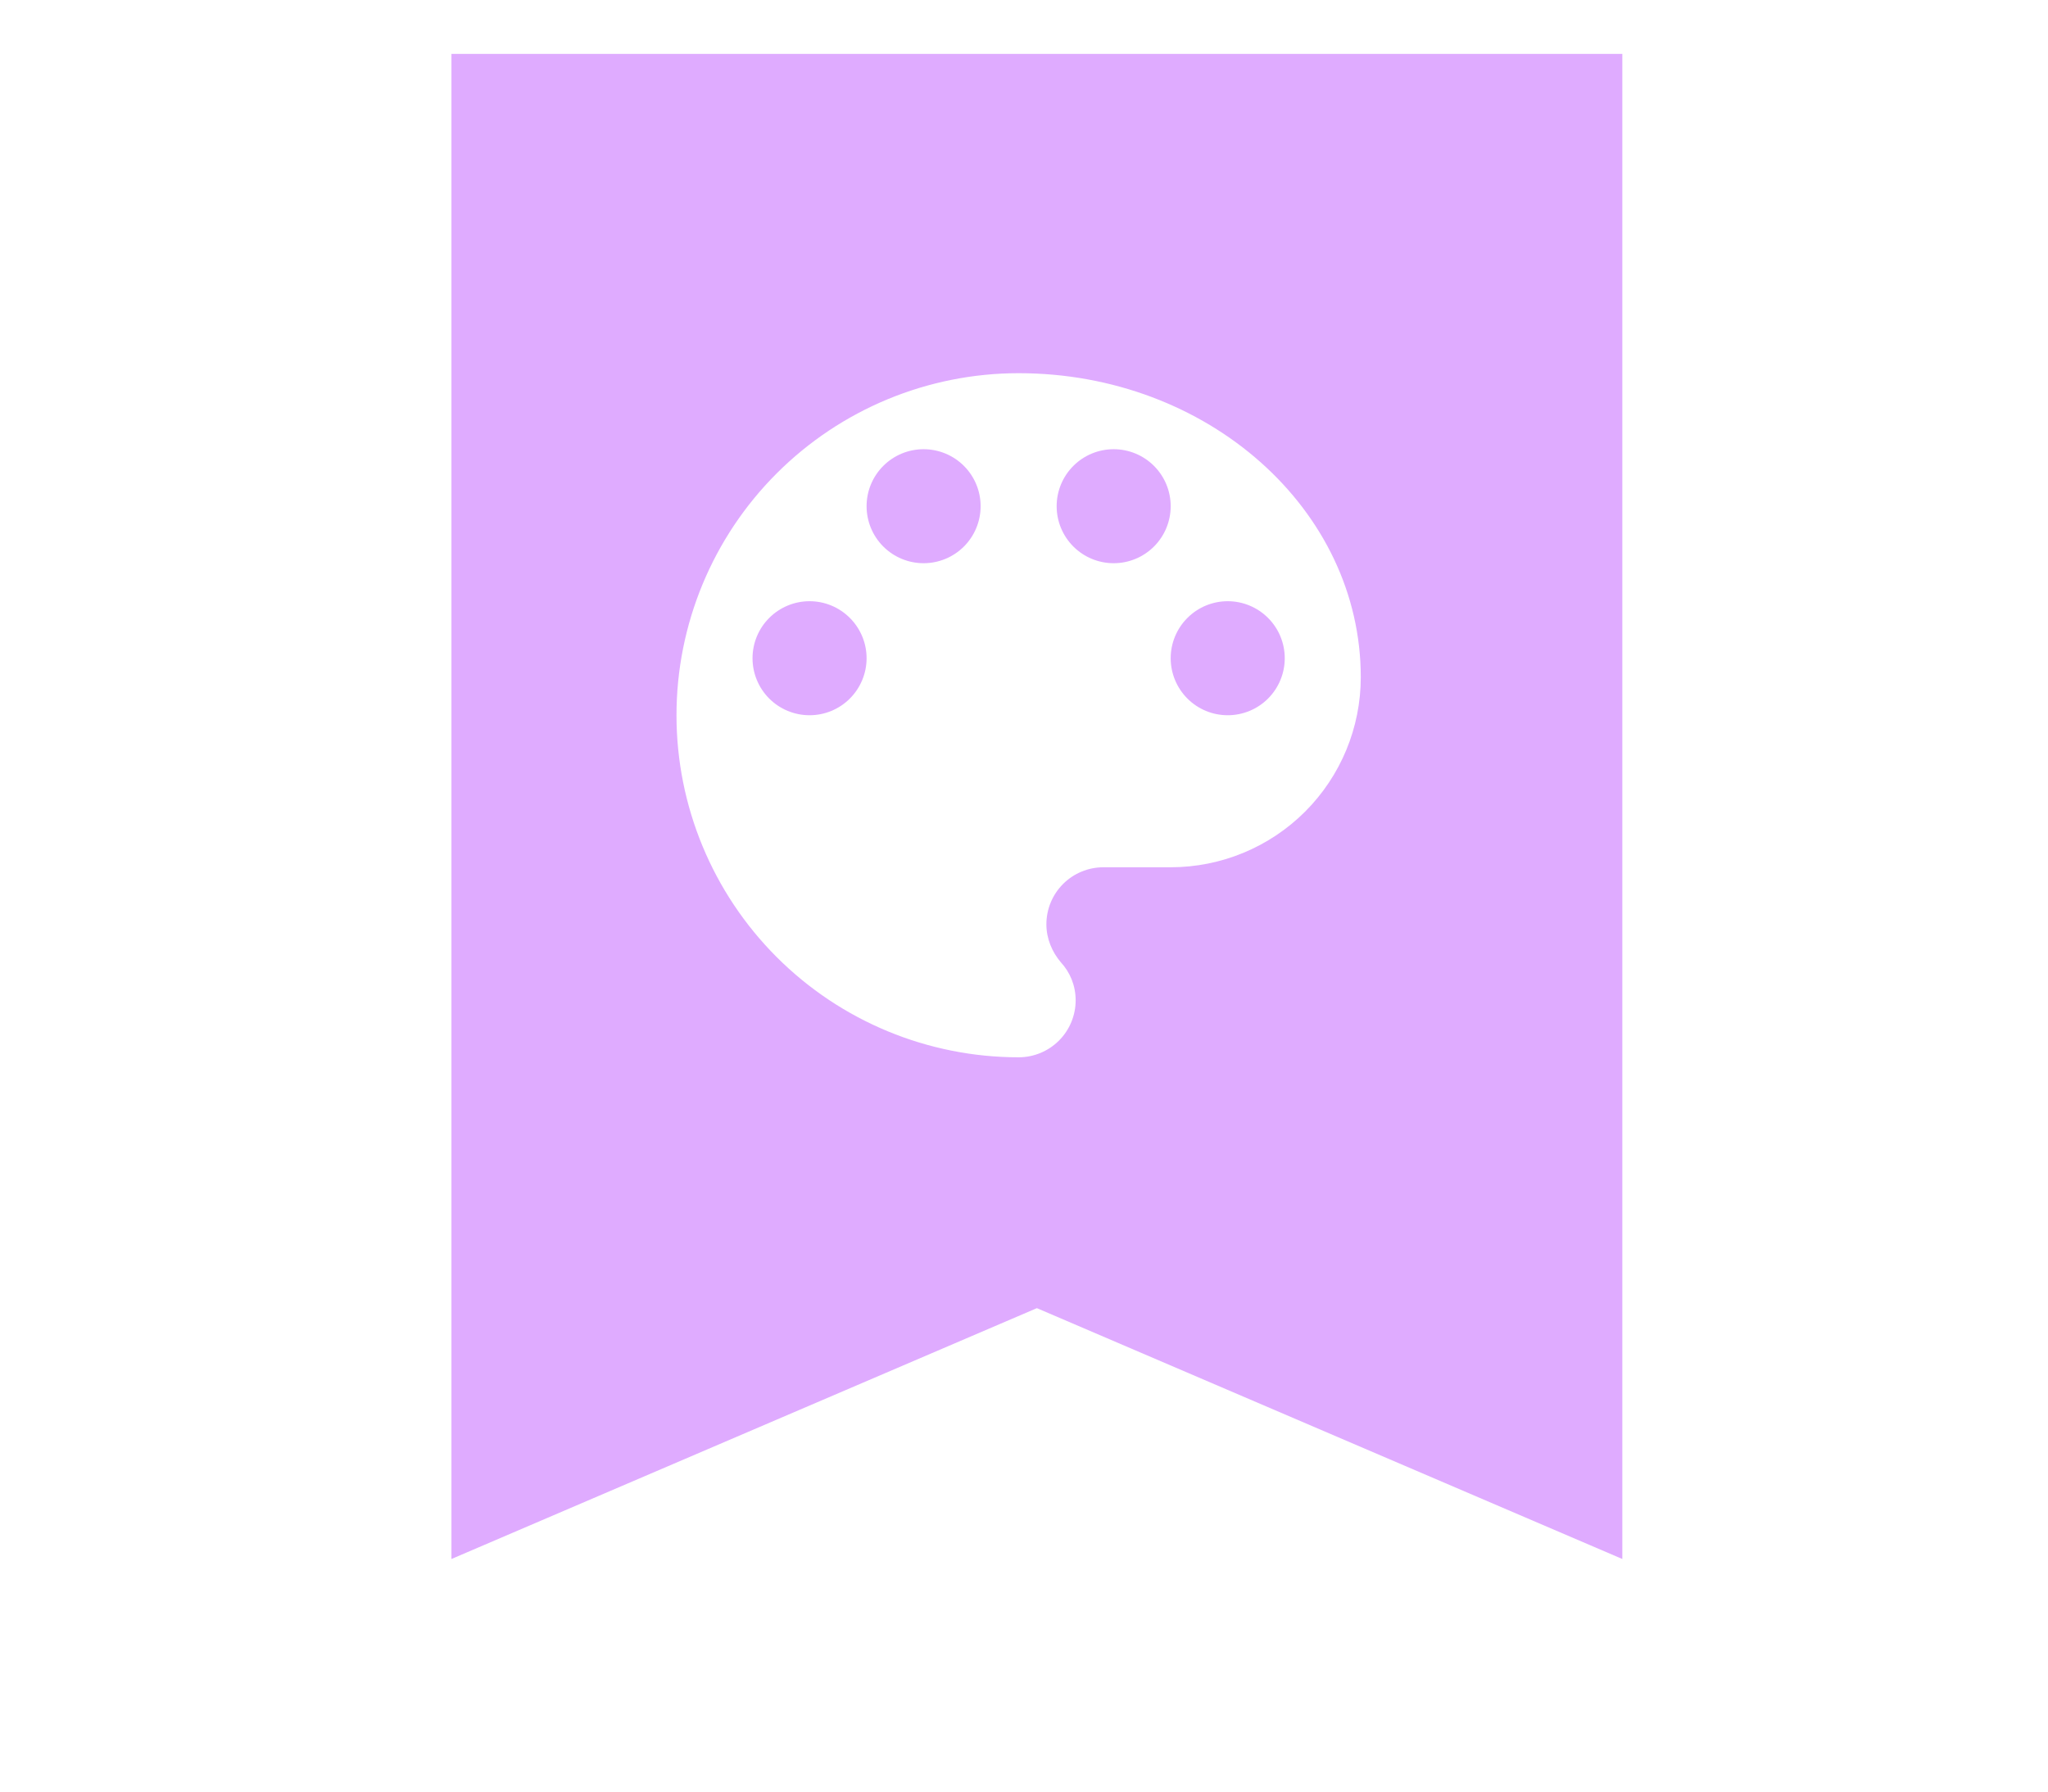 <svg width="72" height="63" viewBox="0 0 72 63" fill="none" xmlns="http://www.w3.org/2000/svg">
<g filter="url(#filter0_d_401_866)">
<path d="M15.229 53.538V0.613H56.393V53.538L35.811 44.717L15.229 53.538Z" fill="#DFABFF"/>
</g>
<path d="M43.162 25.151C42.63 25.151 42.12 24.94 41.745 24.564C41.369 24.188 41.157 23.678 41.157 23.146C41.157 22.614 41.369 22.105 41.745 21.729C42.12 21.353 42.63 21.141 43.162 21.141C43.694 21.141 44.204 21.353 44.58 21.729C44.956 22.105 45.167 22.614 45.167 23.146C45.167 23.678 44.956 24.188 44.58 24.564C44.204 24.94 43.694 25.151 43.162 25.151ZM39.153 19.805C38.621 19.805 38.111 19.594 37.735 19.218C37.359 18.842 37.148 18.332 37.148 17.8C37.148 17.268 37.359 16.759 37.735 16.383C38.111 16.007 38.621 15.796 39.153 15.796C39.684 15.796 40.194 16.007 40.57 16.383C40.946 16.759 41.157 17.268 41.157 17.8C41.157 18.332 40.946 18.842 40.57 19.218C40.194 19.594 39.684 19.805 39.153 19.805ZM32.47 19.805C31.939 19.805 31.429 19.594 31.053 19.218C30.677 18.842 30.466 18.332 30.466 17.8C30.466 17.268 30.677 16.759 31.053 16.383C31.429 16.007 31.939 15.796 32.47 15.796C33.002 15.796 33.512 16.007 33.888 16.383C34.264 16.759 34.475 17.268 34.475 17.8C34.475 18.332 34.264 18.842 33.888 19.218C33.512 19.594 33.002 19.805 32.47 19.805ZM28.461 25.151C27.929 25.151 27.419 24.94 27.043 24.564C26.667 24.188 26.456 23.678 26.456 23.146C26.456 22.614 26.667 22.105 27.043 21.729C27.419 21.353 27.929 21.141 28.461 21.141C28.993 21.141 29.503 21.353 29.878 21.729C30.254 22.105 30.466 22.614 30.466 23.146C30.466 23.678 30.254 24.188 29.878 24.564C29.503 24.94 28.993 25.151 28.461 25.151ZM35.812 13.123C32.621 13.123 29.562 14.39 27.306 16.646C25.05 18.901 23.783 21.961 23.783 25.151C23.783 28.341 25.05 31.4 27.306 33.656C29.562 35.912 32.621 37.179 35.812 37.179C36.343 37.179 36.853 36.968 37.229 36.592C37.605 36.216 37.816 35.706 37.816 35.174C37.816 34.653 37.616 34.185 37.295 33.838C36.988 33.477 36.787 33.009 36.787 32.502C36.787 31.97 36.998 31.46 37.374 31.084C37.75 30.708 38.26 30.497 38.792 30.497H41.157C42.93 30.497 44.629 29.793 45.883 28.54C47.136 27.286 47.84 25.587 47.84 23.814C47.84 17.907 42.454 13.123 35.812 13.123Z" fill="white"/>
<defs>
<filter id="filter0_d_401_866" x="14.588" y="0.613" width="43.729" height="55.49" filterUnits="userSpaceOnUse" color-interpolation-filters="sRGB">
<feFlood flood-opacity="0" result="BackgroundImageFix"/>
<feColorMatrix in="SourceAlpha" type="matrix" values="0 0 0 0 0 0 0 0 0 0 0 0 0 0 0 0 0 0 127 0" result="hardAlpha"/>
<feOffset dx="0.642" dy="1.283"/>
<feGaussianBlur stdDeviation="0.642"/>
<feComposite in2="hardAlpha" operator="out"/>
<feColorMatrix type="matrix" values="0 0 0 0 0.121 0 0 0 0 0.12 0 0 0 0 0.12 0 0 0 0.8 0"/>
<feBlend mode="normal" in2="BackgroundImageFix" result="effect1_dropShadow_401_866"/>
<feBlend mode="normal" in="SourceGraphic" in2="effect1_dropShadow_401_866" result="shape"/>
</filter>
</defs>
</svg>
